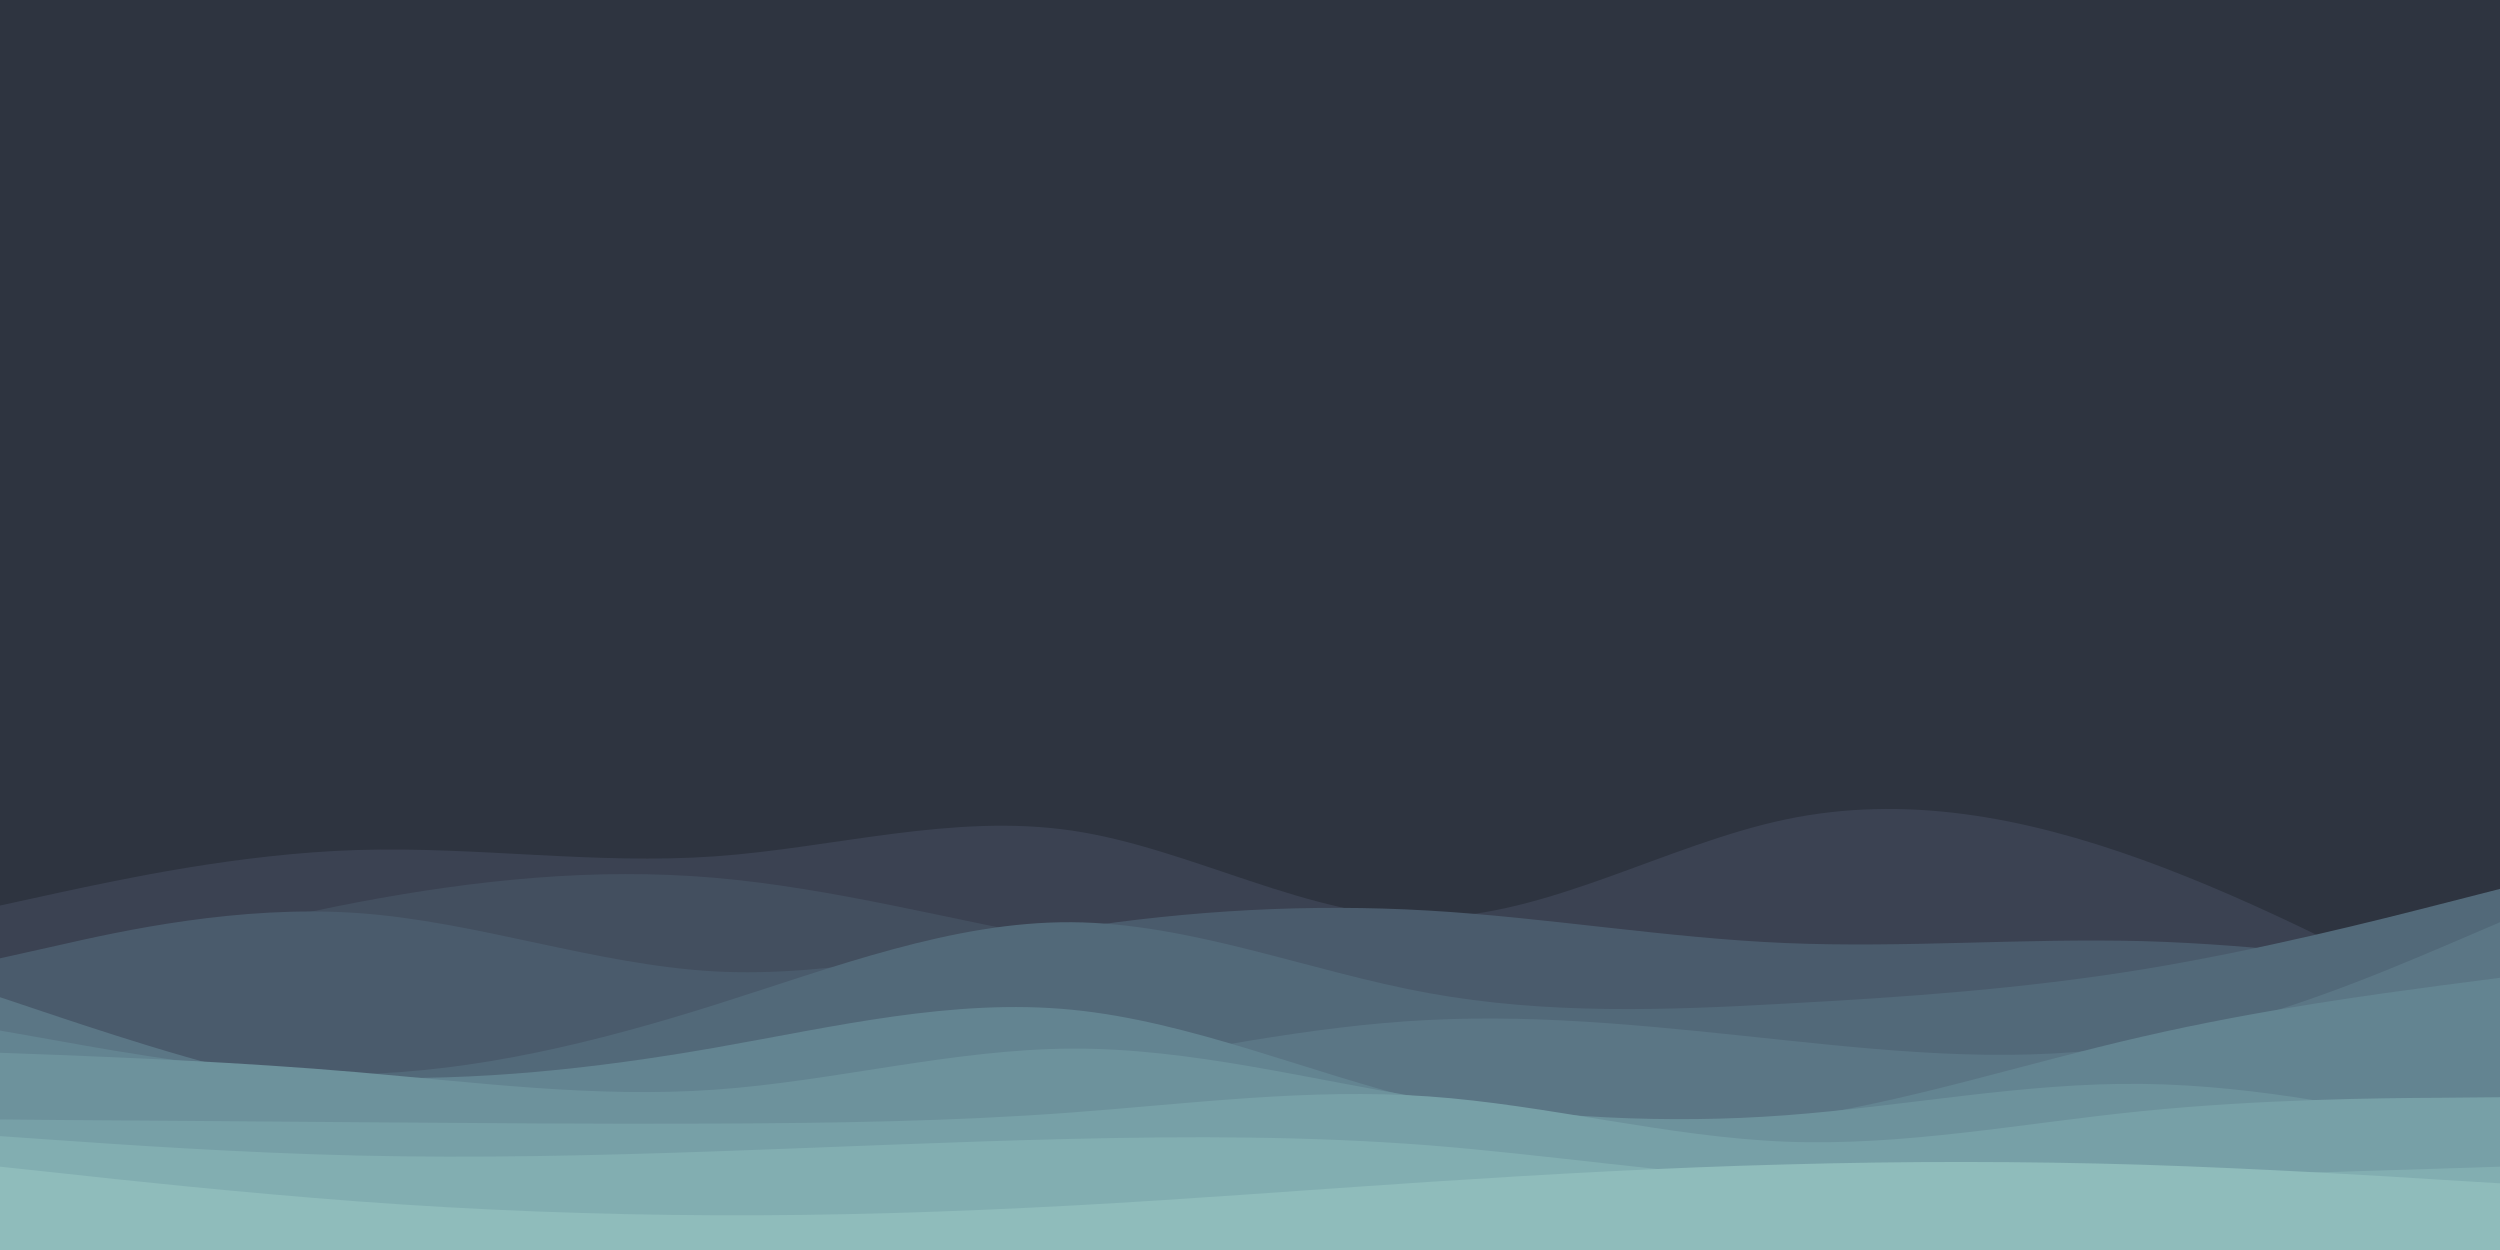 <svg id="visual" viewBox="0 0 900 450" width="900" height="450" xmlns="http://www.w3.org/2000/svg" xmlns:xlink="http://www.w3.org/1999/xlink" version="1.1"><rect x="0" y="0" width="900" height="450" fill="#2E3440"></rect><path d="M0 326L21.5 321.3C43 316.7 86 307.3 128.8 306C171.7 304.7 214.3 311.3 257.2 308.3C300 305.3 343 292.7 385.8 299C428.7 305.3 471.3 330.7 514.2 330.3C557 330 600 304 642.8 295C685.7 286 728.3 294 771.2 309.5C814 325 857 348 878.5 359.5L900 371L900 451L878.5 451C857 451 814 451 771.2 451C728.3 451 685.7 451 642.8 451C600 451 557 451 514.2 451C471.3 451 428.7 451 385.8 451C343 451 300 451 257.2 451C214.3 451 171.7 451 128.8 451C86 451 43 451 21.5 451L0 451Z" fill="#3b4252"></path><path d="M0 357L21.5 351C43 345 86 333 128.8 324.8C171.7 316.7 214.3 312.3 257.2 316C300 319.7 343 331.3 385.8 339C428.7 346.7 471.3 350.3 514.2 354.8C557 359.3 600 364.7 642.8 369.2C685.7 373.7 728.3 377.3 771.2 370.2C814 363 857 345 878.5 336L900 327L900 451L878.5 451C857 451 814 451 771.2 451C728.3 451 685.7 451 642.8 451C600 451 557 451 514.2 451C471.3 451 428.7 451 385.8 451C343 451 300 451 257.2 451C214.3 451 171.7 451 128.8 451C86 451 43 451 21.5 451L0 451Z" fill="#434f5f"></path><path d="M0 345L21.5 340.2C43 335.3 86 325.7 128.8 328.7C171.7 331.7 214.3 347.3 257.2 349.7C300 352 343 341 385.8 334.3C428.7 327.7 471.3 325.3 514.2 327.8C557 330.3 600 337.7 642.8 339.5C685.7 341.3 728.3 337.7 771.2 338.8C814 340 857 346 878.5 349L900 352L900 451L878.5 451C857 451 814 451 771.2 451C728.3 451 685.7 451 642.8 451C600 451 557 451 514.2 451C471.3 451 428.7 451 385.8 451C343 451 300 451 257.2 451C214.3 451 171.7 451 128.8 451C86 451 43 451 21.5 451L0 451Z" fill="#4a5b6c"></path><path d="M0 371L21.5 375.2C43 379.3 86 387.7 128.8 386.7C171.7 385.7 214.3 375.3 257.2 361.8C300 348.3 343 331.7 385.8 332C428.7 332.3 471.3 349.7 514.2 357.5C557 365.3 600 363.7 642.8 361.3C685.7 359 728.3 356 771.2 349C814 342 857 331 878.5 325.5L900 320L900 451L878.5 451C857 451 814 451 771.2 451C728.3 451 685.7 451 642.8 451C600 451 557 451 514.2 451C471.3 451 428.7 451 385.8 451C343 451 300 451 257.2 451C214.3 451 171.7 451 128.8 451C86 451 43 451 21.5 451L0 451Z" fill="#526979"></path><path d="M0 359L21.5 366.2C43 373.3 86 387.7 128.8 395C171.7 402.3 214.3 402.7 257.2 400.3C300 398 343 393 385.8 385.8C428.7 378.7 471.3 369.3 514.2 367.2C557 365 600 370 642.8 374.5C685.7 379 728.3 383 771.2 375.8C814 368.7 857 350.3 878.5 341.2L900 332L900 451L878.5 451C857 451 814 451 771.2 451C728.3 451 685.7 451 642.8 451C600 451 557 451 514.2 451C471.3 451 428.7 451 385.8 451C343 451 300 451 257.2 451C214.3 451 171.7 451 128.8 451C86 451 43 451 21.5 451L0 451Z" fill="#5b7685"></path><path d="M0 371L21.5 374.8C43 378.7 86 386.3 128.8 387.8C171.7 389.3 214.3 384.7 257.2 377.2C300 369.7 343 359.3 385.8 363.5C428.7 367.7 471.3 386.3 514.2 396.7C557 407 600 409 642.8 403C685.7 397 728.3 383 771.2 373.2C814 363.3 857 357.7 878.5 354.8L900 352L900 451L878.5 451C857 451 814 451 771.2 451C728.3 451 685.7 451 642.8 451C600 451 557 451 514.2 451C471.3 451 428.7 451 385.8 451C343 451 300 451 257.2 451C214.3 451 171.7 451 128.8 451C86 451 43 451 21.5 451L0 451Z" fill="#638491"></path><path d="M0 379L21.5 379.8C43 380.7 86 382.3 128.8 386C171.7 389.7 214.3 395.3 257.2 392.3C300 389.3 343 377.7 385.8 377.5C428.7 377.3 471.3 388.7 514.2 395.5C557 402.3 600 404.7 642.8 401.5C685.7 398.3 728.3 389.7 771.2 390.2C814 390.7 857 400.3 878.5 405.2L900 410L900 451L878.5 451C857 451 814 451 771.2 451C728.3 451 685.7 451 642.8 451C600 451 557 451 514.2 451C471.3 451 428.7 451 385.8 451C343 451 300 451 257.2 451C214.3 451 171.7 451 128.8 451C86 451 43 451 21.5 451L0 451Z" fill="#6d929c"></path><path d="M0 403L21.5 403.2C43 403.3 86 403.7 128.8 404C171.7 404.3 214.3 404.7 257.2 404.5C300 404.3 343 403.7 385.8 400.5C428.7 397.3 471.3 391.7 514.2 394.7C557 397.7 600 409.3 642.8 411C685.7 412.7 728.3 404.3 771.2 400C814 395.7 857 395.3 878.5 395.2L900 395L900 451L878.5 451C857 451 814 451 771.2 451C728.3 451 685.7 451 642.8 451C600 451 557 451 514.2 451C471.3 451 428.7 451 385.8 451C343 451 300 451 257.2 451C214.3 451 171.7 451 128.8 451C86 451 43 451 21.5 451L0 451Z" fill="#77a0a7"></path><path d="M0 409L21.5 410.5C43 412 86 415 128.8 416C171.7 417 214.3 416 257.2 414.5C300 413 343 411 385.8 410C428.7 409 471.3 409 514.2 412.3C557 415.7 600 422.3 642.8 424.8C685.7 427.3 728.3 425.7 771.2 424.2C814 422.7 857 421.3 878.5 420.7L900 420L900 451L878.5 451C857 451 814 451 771.2 451C728.3 451 685.7 451 642.8 451C600 451 557 451 514.2 451C471.3 451 428.7 451 385.8 451C343 451 300 451 257.2 451C214.3 451 171.7 451 128.8 451C86 451 43 451 21.5 451L0 451Z" fill="#82aeb1"></path><path d="M0 420L21.5 422.3C43 424.7 86 429.3 128.8 432.5C171.7 435.7 214.3 437.3 257.2 437.5C300 437.7 343 436.3 385.8 434C428.7 431.7 471.3 428.3 514.2 425.5C557 422.7 600 420.3 642.8 419.2C685.7 418 728.3 418 771.2 419.3C814 420.7 857 423.3 878.5 424.7L900 426L900 451L878.5 451C857 451 814 451 771.2 451C728.3 451 685.7 451 642.8 451C600 451 557 451 514.2 451C471.3 451 428.7 451 385.8 451C343 451 300 451 257.2 451C214.3 451 171.7 451 128.8 451C86 451 43 451 21.5 451L0 451Z" fill="#8fbcbb"></path></svg>
